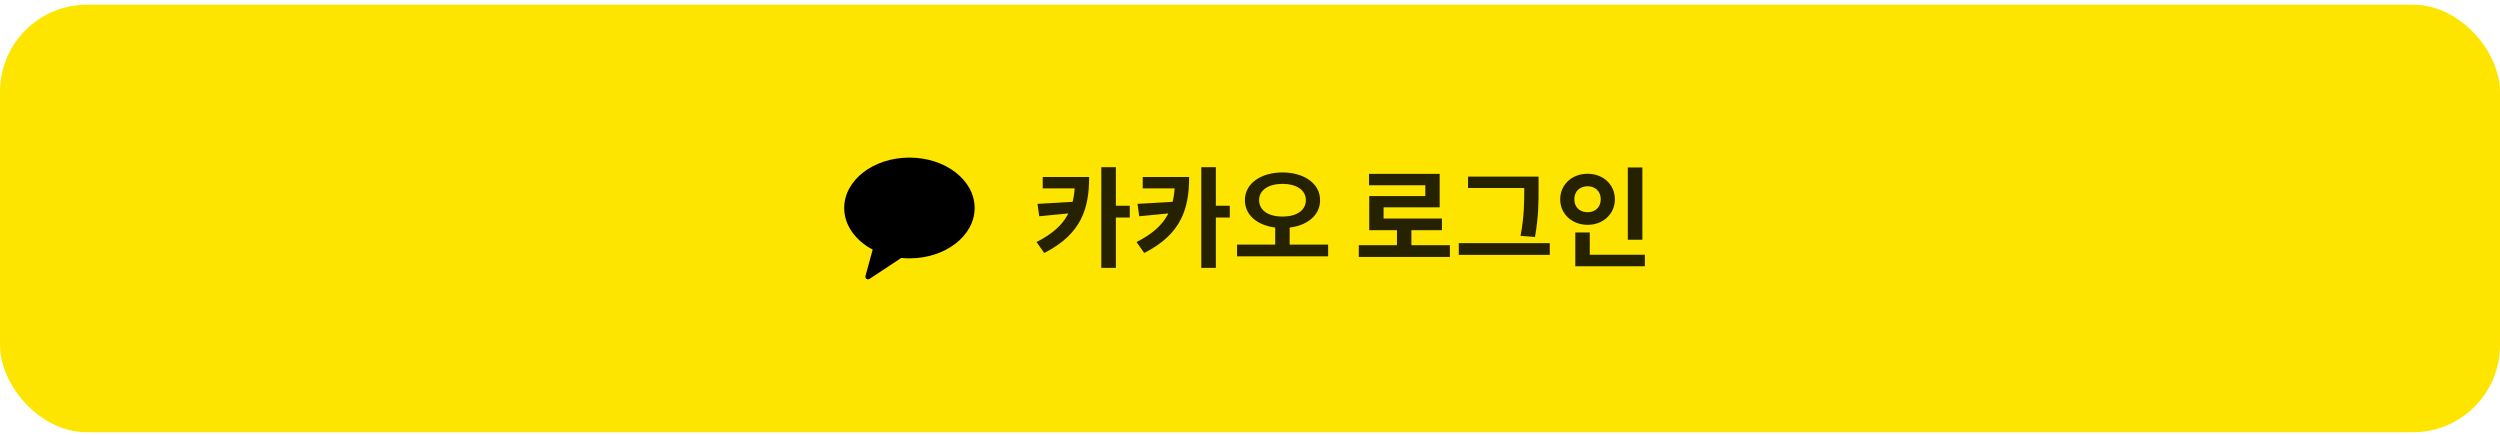 <svg width="345" height="60" viewBox="0 0 345 60" fill="none" xmlns="http://www.w3.org/2000/svg">
<rect y="0.648" width="345" height="59" rx="12" fill="#FEE500"/>
<g clip-path="url(#clip0_59_3948)">
<path fill-rule="evenodd" clip-rule="evenodd" d="M125.5 21.748C120.529 21.748 116.5 24.861 116.5 28.7C116.5 31.088 118.058 33.193 120.432 34.445L119.433 38.093C119.345 38.415 119.713 38.672 119.996 38.485L124.373 35.596C124.743 35.632 125.118 35.653 125.5 35.653C130.47 35.653 134.5 32.54 134.5 28.7C134.5 24.861 130.47 21.748 125.5 21.748Z" fill="black"/>
</g>
<path d="M148.35 24.428H150.3C150.3 28.718 149.28 32.288 144.105 34.913L143.04 33.398C147.36 31.223 148.35 28.568 148.35 24.668V24.428ZM143.895 24.428H149.535V26.003H143.895V24.428ZM148.395 27.833V29.363L143.415 29.843L143.175 28.133L148.395 27.833ZM151.98 23.078H153.99V36.968H151.98V23.078ZM153.465 28.388H155.91V30.023H153.465V28.388ZM162.149 24.428H164.099C164.099 28.718 163.079 32.288 157.904 34.913L156.839 33.398C161.159 31.223 162.149 28.568 162.149 24.668V24.428ZM157.694 24.428H163.334V26.003H157.694V24.428ZM162.194 27.833V29.363L157.214 29.843L156.974 28.133L162.194 27.833ZM165.779 23.078H167.789V36.968H165.779V23.078ZM167.264 28.388H169.709V30.023H167.264V28.388ZM175.978 30.908H177.973V34.073H175.978V30.908ZM176.983 23.798C179.953 23.798 182.173 25.313 182.173 27.623C182.173 29.963 179.953 31.463 176.983 31.463C174.013 31.463 171.793 29.963 171.793 27.623C171.793 25.313 174.013 23.798 176.983 23.798ZM176.983 25.373C175.078 25.373 173.758 26.213 173.758 27.623C173.758 29.063 175.078 29.888 176.983 29.888C178.888 29.888 180.208 29.063 180.208 27.623C180.208 26.213 178.888 25.373 176.983 25.373ZM170.713 33.758H183.283V35.378H170.713V33.758ZM187.514 33.833H200.084V35.453H187.514V33.833ZM192.779 31.208H194.774V34.493H192.779V31.208ZM188.924 23.993H198.674V28.613H190.934V30.953H188.954V27.053H196.694V25.568H188.924V23.993ZM188.954 30.158H198.989V31.763H188.954V30.158ZM202.588 24.368H211.393V25.943H202.588V24.368ZM201.313 33.548H213.868V35.168H201.313V33.548ZM210.343 24.368H212.323V26.018C212.323 27.968 212.323 29.858 211.828 32.708L209.833 32.543C210.343 29.873 210.343 27.893 210.343 26.018V24.368ZM224.637 23.108H226.647V33.083H224.637V23.108ZM217.392 35.153H226.992V36.743H217.392V35.153ZM217.392 32.078H219.387V35.798H217.392V32.078ZM219.087 23.978C221.217 23.978 222.852 25.448 222.852 27.503C222.852 29.543 221.217 31.028 219.087 31.028C216.957 31.028 215.307 29.543 215.307 27.503C215.307 25.448 216.957 23.978 219.087 23.978ZM219.087 25.703C218.052 25.703 217.257 26.363 217.257 27.503C217.257 28.628 218.052 29.288 219.087 29.288C220.107 29.288 220.902 28.628 220.902 27.503C220.902 26.363 220.107 25.703 219.087 25.703Z" fill="black" fill-opacity="0.85"/>
<defs>
<clipPath id="clip0_59_3948">
<rect width="18" height="18" fill="white" transform="translate(116.5 21.148)"/>
</clipPath>
</defs>
</svg>
